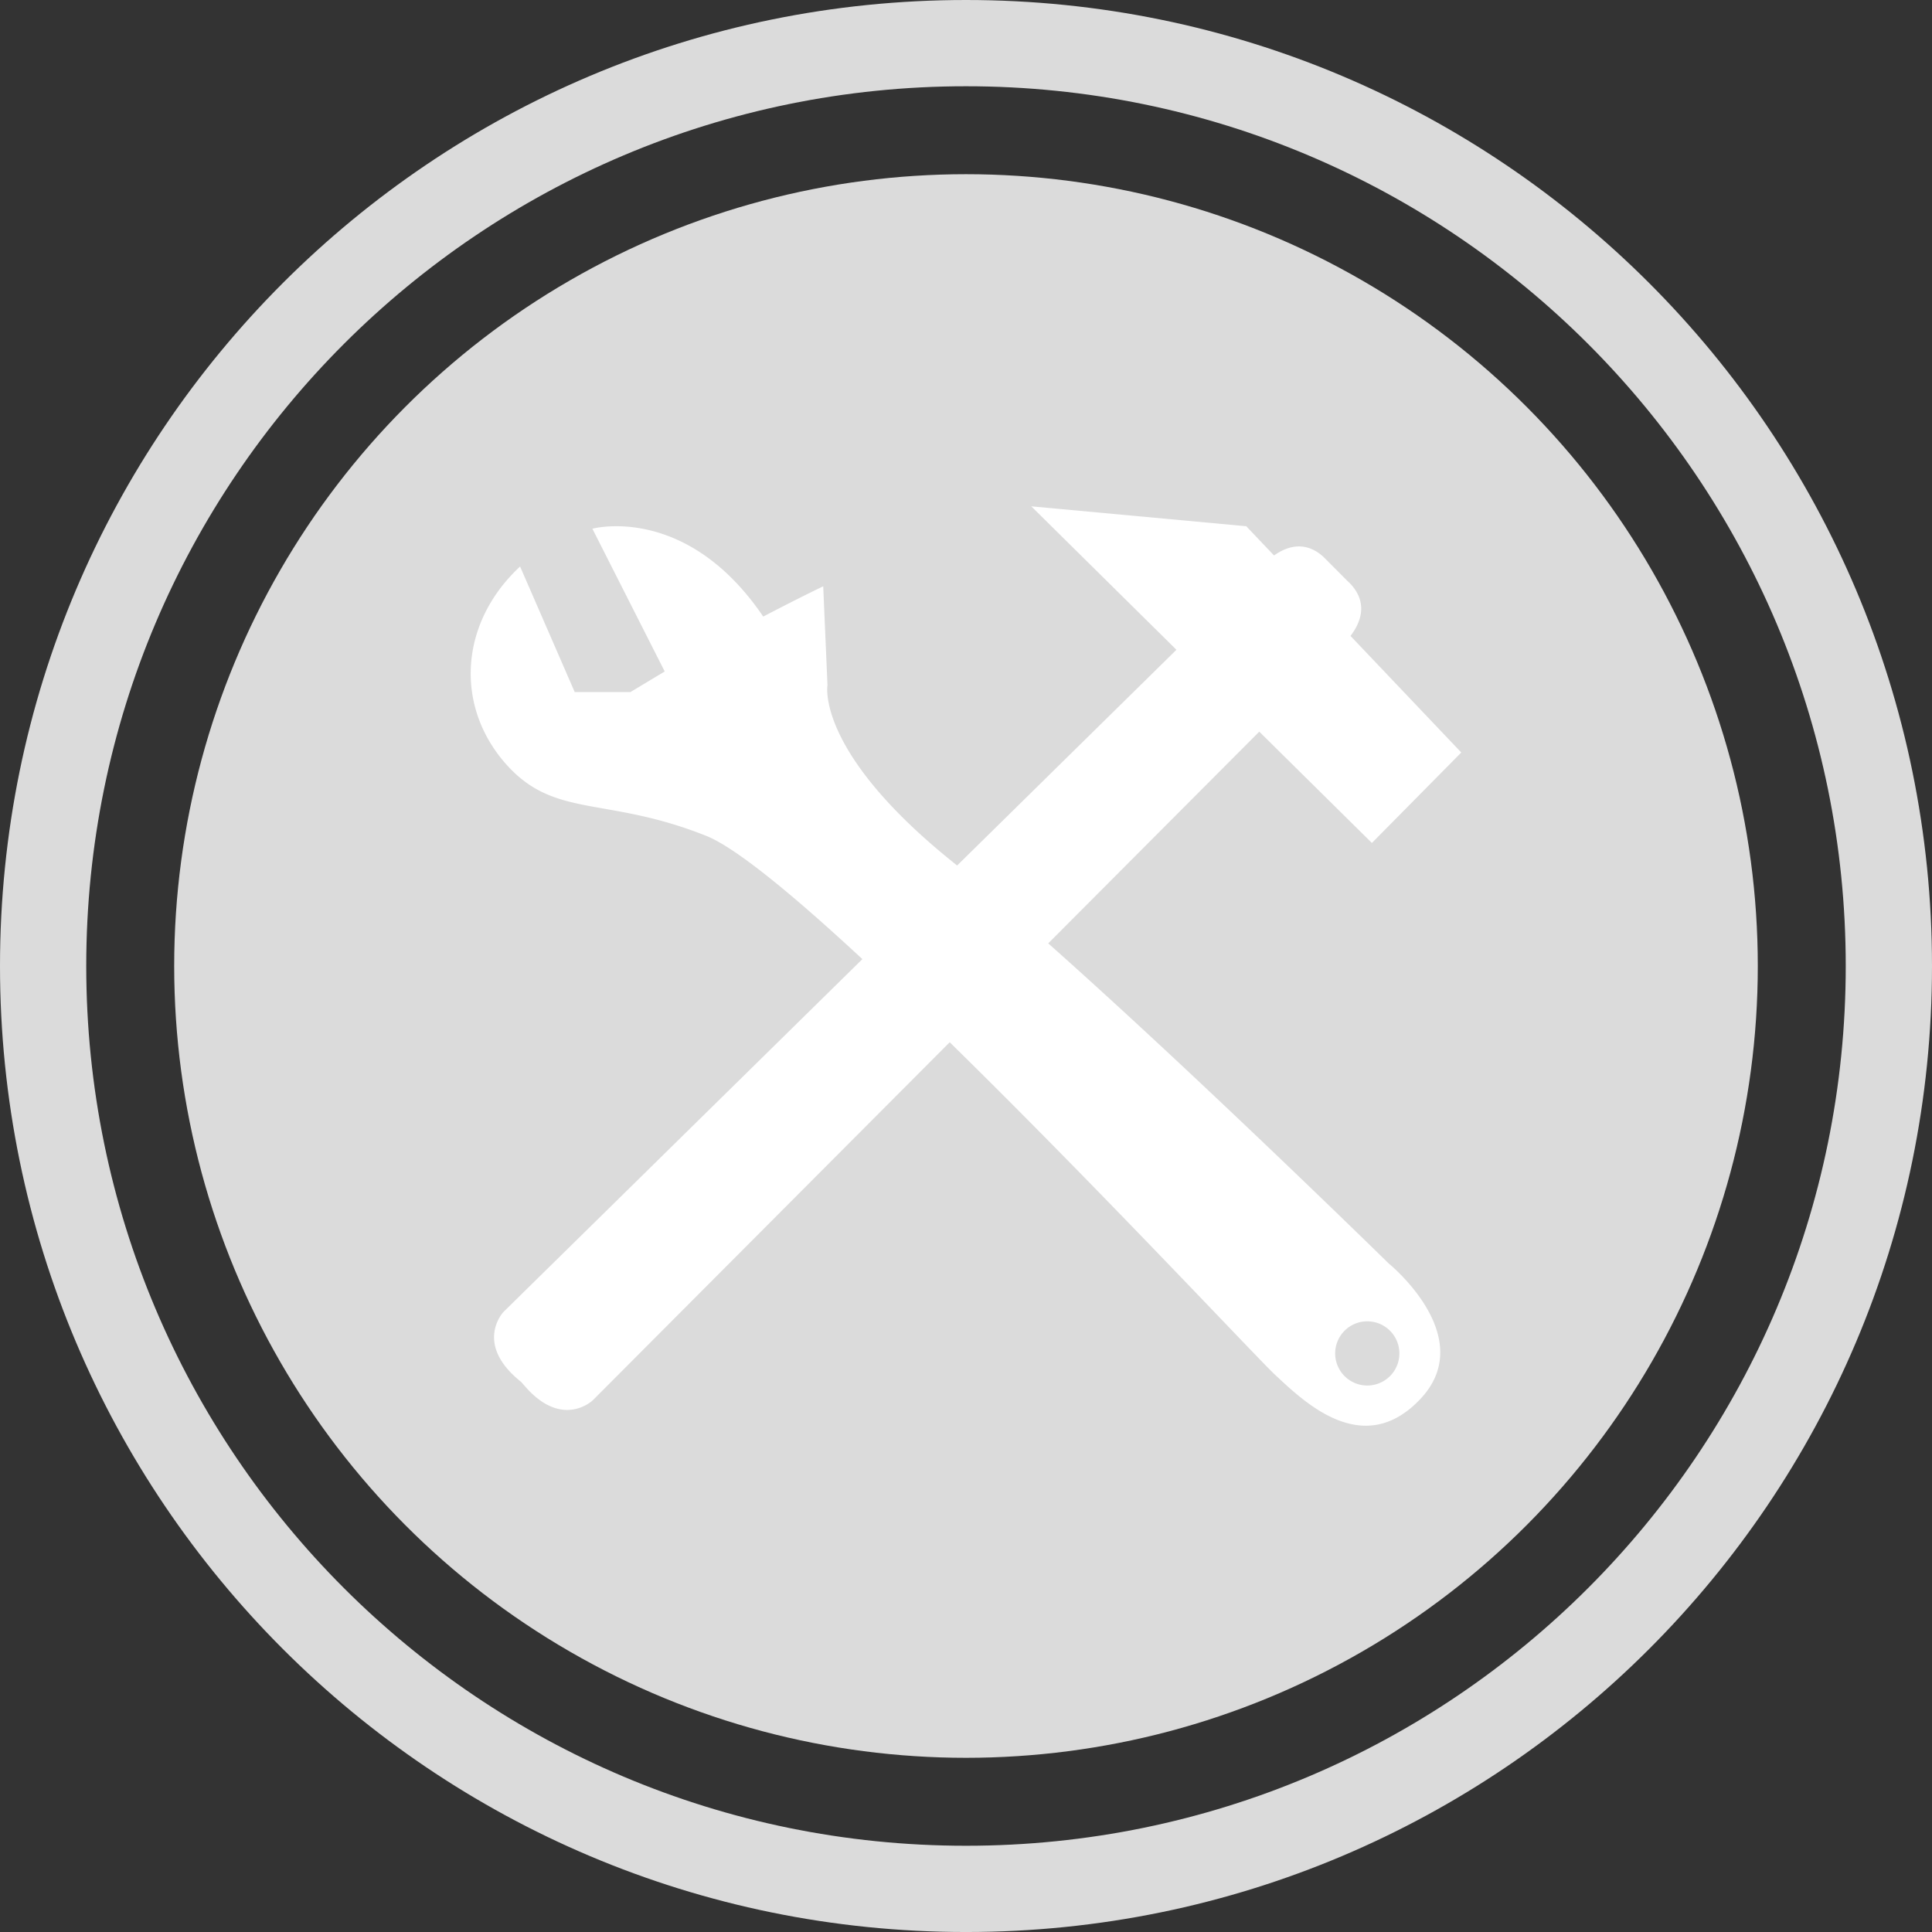 <svg xmlns="http://www.w3.org/2000/svg" width="149.333" height="149.334" viewBox="0 0 149.333 149.334"><rect x="0" y="0" width="149.333" height="149.334" fill="#333333" stroke="none"/><path fill="#DBDBDB" d="M74.666 0C33.43 0 0 33.43 0 74.667s33.43 74.667 74.666 74.667 74.667-33.43 74.667-74.667S115.903 0 74.666 0zm0 142.667c-37.555 0-68-30.444-68-68s30.445-68 68-68c37.556 0 68 30.444 68 68s-30.444 68-68 68z"/><circle fill="#DBDBDB" cx="74.666" cy="74.667" r="61.202"/><path fill="#FFF" d="M107.34 97.66S92.553 83.157 81.023 72.917l16.312-16.364 8.705 8.603 6.91-6.992-8.563-9.01c1.592-2.093.53-3.566-.247-4.26l-1.672-1.68a3.205 3.205 0 0 0-.1-.1l-.002-.002a3.48 3.48 0 0 0-.387-.33c-.775-.567-1.97-.933-3.502.153l-2.147-2.26-16.616-1.538 11.218 11.087L73.98 66.9l-.25-.202c-10.722-8.59-9.77-13.742-9.77-13.742l-.33-7.637s-1.437.673-4.637 2.338c-5.96-8.775-13.205-6.79-13.205-6.79l5.59 11.033-2.65 1.594h-4.305L40.2 43.788c-4.636 4.305-5.05 10.626-1.24 15.097s7.78 2.583 15.645 5.73c2.286.914 6.778 4.623 12.052 9.52l-27.74 27.27s-2.234 2.35 1.118 5.206c.092.08.178.15.262.22.095.11.193.22.3.342 2.897 3.317 5.23 1.054 5.23 1.054l27.58-27.667c11.526 11.296 23.887 24.54 25.158 25.713 2.152 1.986 6.788 6.622 11.26 1.82 4.47-4.803-2.484-10.433-2.484-10.433zm.393 8.35a2.48 2.48 0 1 1-4.1-2.796 2.48 2.48 0 0 1 4.1 2.797z"/></svg>